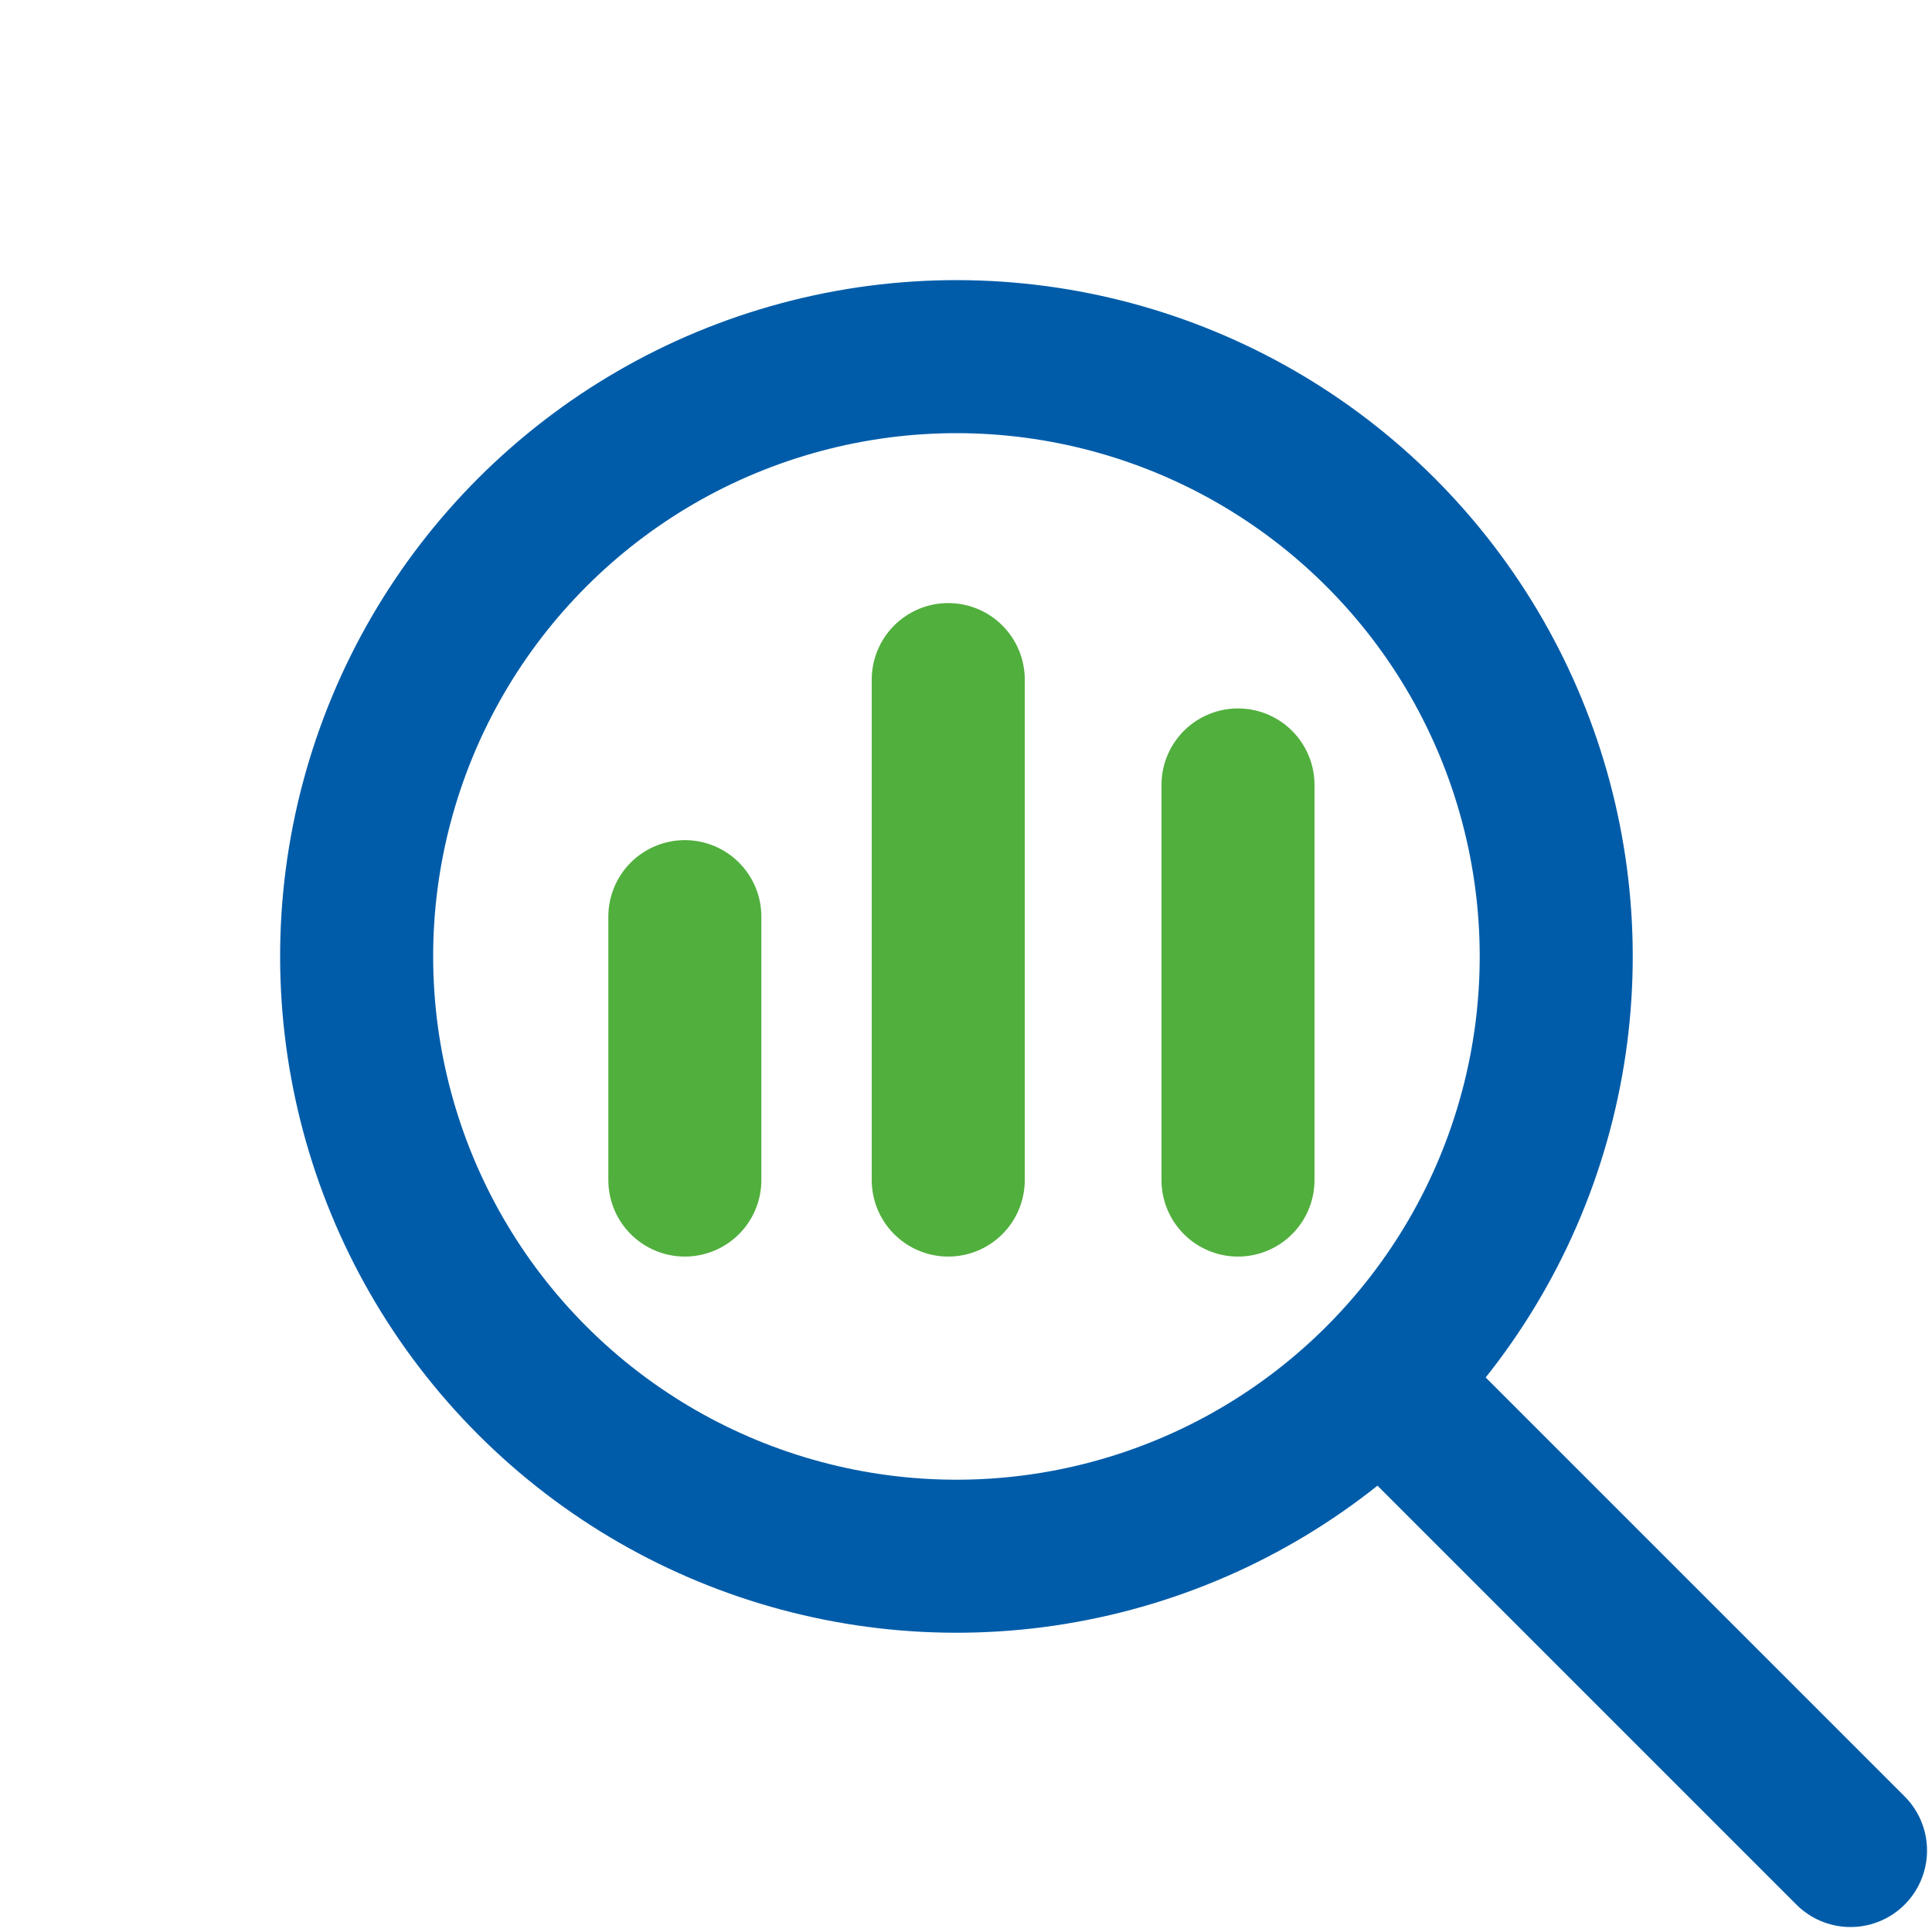 <svg width="101" height="101" viewBox="0 0 101 101" fill="none" xmlns="http://www.w3.org/2000/svg">
<circle cx="50" cy="50" r="31.355" transform="rotate(-45 50 50)" stroke="#005CA9" stroke-width="8"/>
<path d="M35.802 47.92L35.802 61.69" stroke="#51AF3D" stroke-width="8" stroke-linecap="round"/>
<path d="M64.719 41.035L64.719 61.69" stroke="#51AF3D" stroke-width="8" stroke-linecap="round"/>
<path d="M49.572 35.527L49.572 61.69" stroke="#51AF3D" stroke-width="8" stroke-linecap="round"/>
<path d="M72.827 72.827L96.74 96.74" stroke="#005CA9" stroke-width="8" stroke-linecap="round"/>
</svg>
